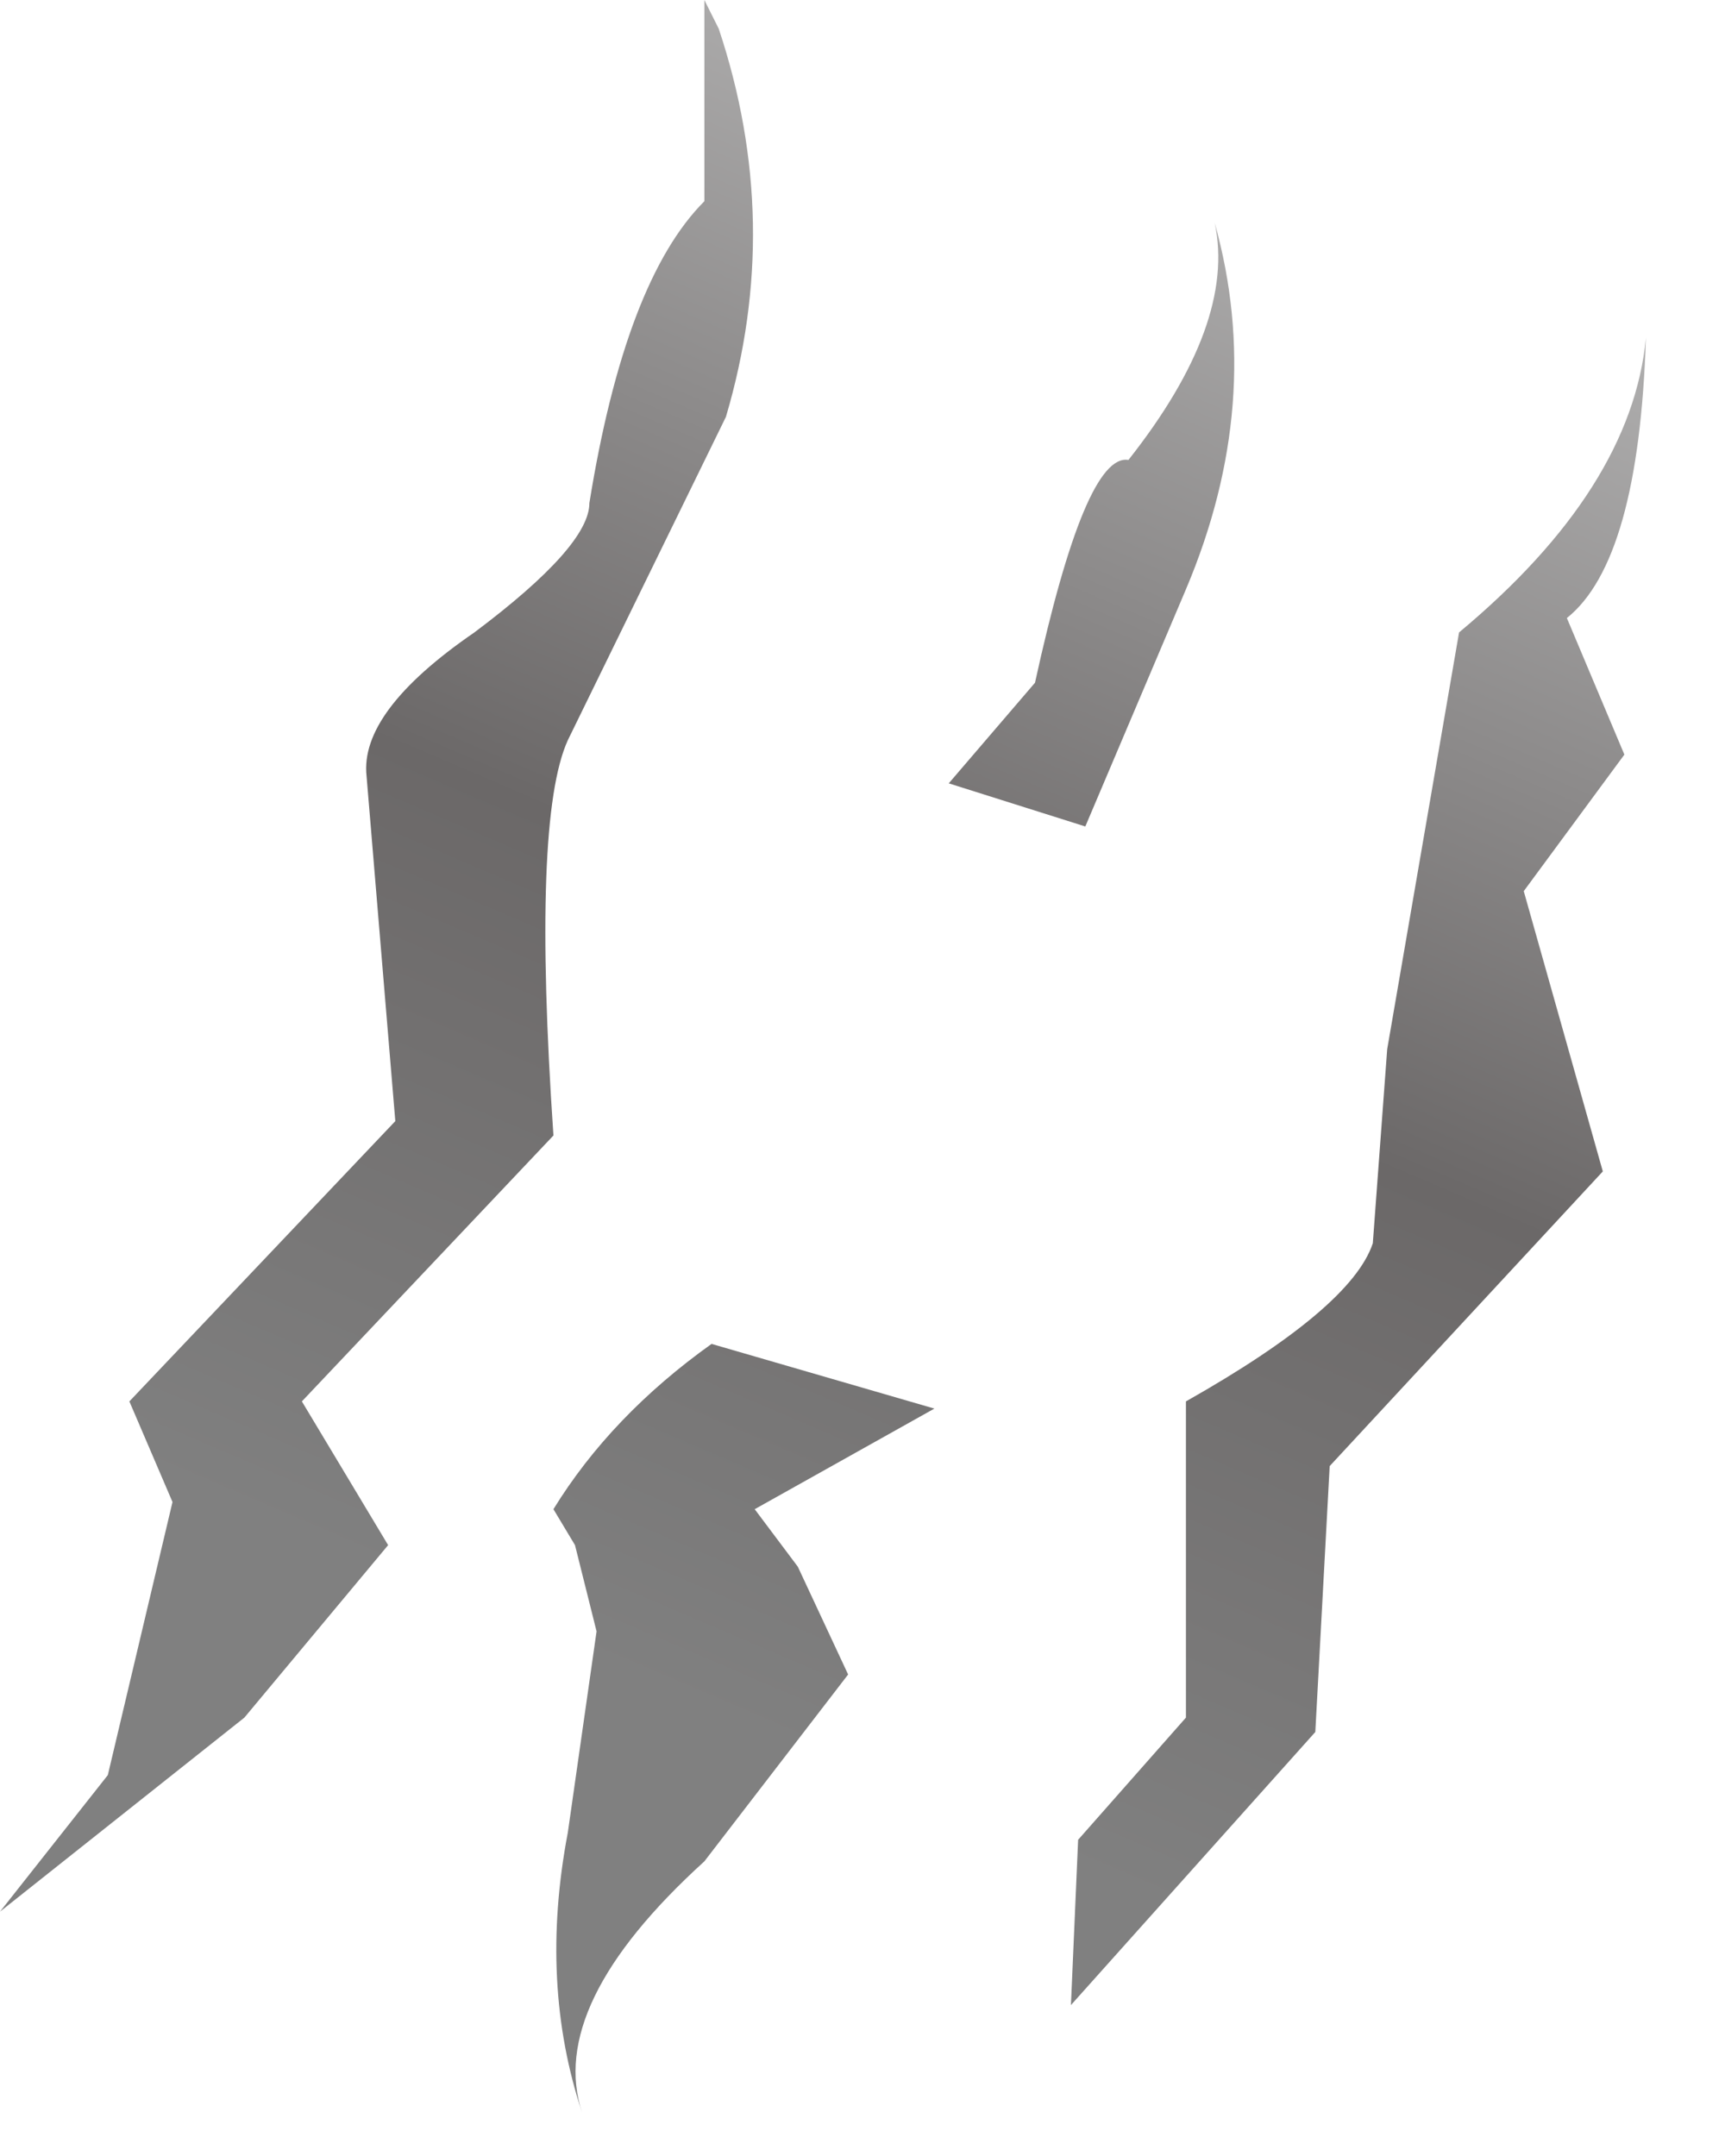 <?xml version="1.0" encoding="utf-8"?>
<svg version="1.1" id="Layer_1"
xmlns="http://www.w3.org/2000/svg"
xmlns:xlink="http://www.w3.org/1999/xlink"
width="12px" height="15px"
xml:space="preserve">
<g id="PathID_617" transform="matrix(1, 0, 0, 1, 0, 0)">
<linearGradient
id="LinearGradID_213" gradientUnits="userSpaceOnUse" gradientTransform="matrix(-0.003, 0.008, -0.007, -0.003, 4.35, 4.05)" spreadMethod ="pad" x1="-819.2" y1="0" x2="819.2" y2="0" >
<stop  offset="0" style="stop-color:#CDCDCD;stop-opacity:1" />
<stop  offset="0.62" style="stop-color:#6B6868;stop-opacity:1" />
<stop  offset="1" style="stop-color:#808080;stop-opacity:1" />
</linearGradient>
<path style="fill:url(#LinearGradID_213) " d="M11.15 8.15L9.25 10.2L9.15 12.05L7.45 13.95L7.5 12.8L8.25 11.95L8.25 9.75Q9.4 9.1 9.55 8.65L9.65 7.3L10.15 4.4Q11.35 3.4 11.45 2.35Q11.4 3.9 10.9 4.3L11.3 5.25L10.6 6.2L11.15 8.15M8.45 1.55Q8.8 2.8 8.25 4.1L7.55 5.75L6.6 5.45L7.2 4.75Q7.55 3.15 7.85 3.2Q8.6 2.25 8.45 1.55M4.9 1.4L4.9 0L5 0.2Q5.45 1.55 5.05 2.9L3.95 5.15Q3.7 5.7 3.85 7.9L2.1 9.75L2.7 10.75L1.7 11.95L0 13.3L0.75 12.35L1.2 10.45L0.9 9.75L2.75 7.8L2.55 5.4Q2.5 4.95 3.3 4.4Q4.1 3.8 4.1 3.5Q4.35 1.95 4.9 1.4M3.85 10.5Q4.25 9.85 4.95 9.35L6.5 9.8L5.25 10.5L5.55 10.9L5.9 11.65L4.9 12.95Q3.8 13.95 4.05 14.7Q3.75 13.8 3.95 12.75L4.15 11.35L4 10.75L3.85 10.5" />
</g>
</svg>

